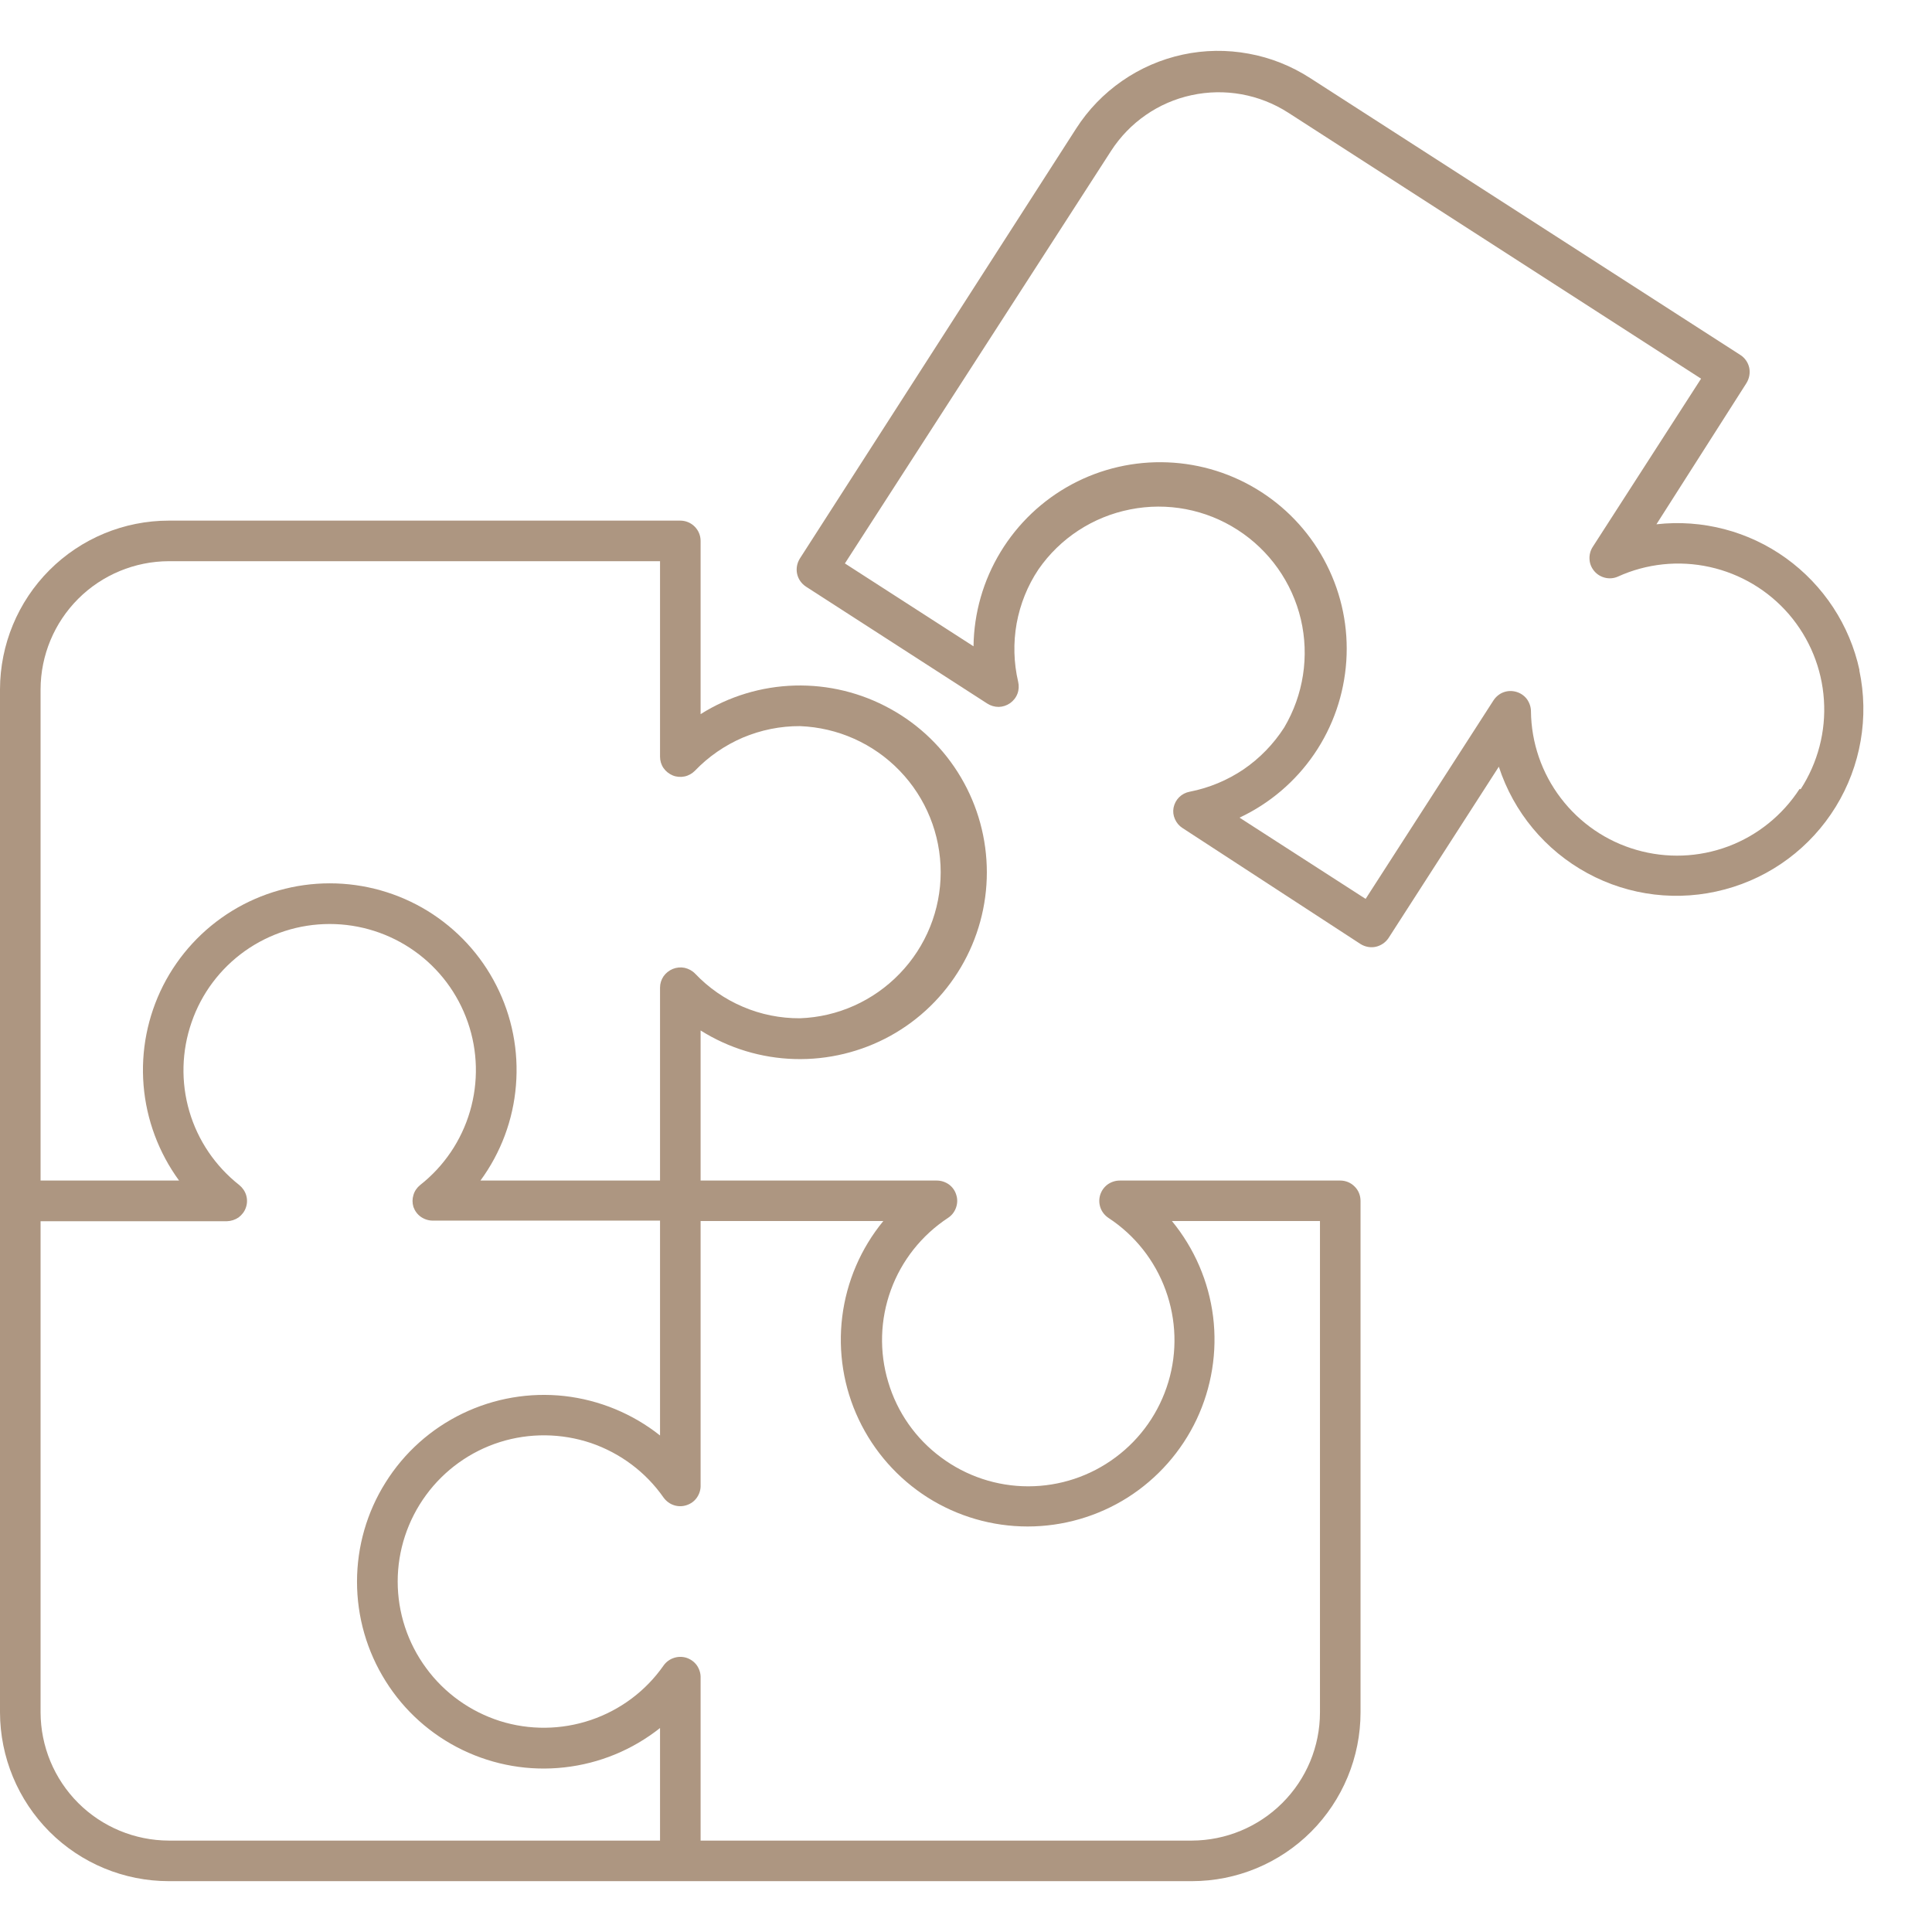 <svg width="19" height="19" viewBox="0 0 19 19" fill="none" xmlns="http://www.w3.org/2000/svg">
<path d="M18.287 6.591C18.191 6.147 17.933 5.755 17.564 5.489C17.196 5.224 16.741 5.105 16.29 5.156L17.175 3.768C17.203 3.723 17.213 3.669 17.203 3.618C17.192 3.566 17.161 3.521 17.117 3.492L12.885 0.768C12.701 0.649 12.496 0.567 12.281 0.528C12.066 0.488 11.845 0.491 11.632 0.537C11.418 0.583 11.215 0.671 11.035 0.796C10.856 0.92 10.702 1.079 10.584 1.263L7.866 5.493C7.838 5.538 7.828 5.592 7.839 5.643C7.85 5.695 7.882 5.74 7.926 5.769L9.709 6.919C9.743 6.941 9.782 6.952 9.822 6.952C9.862 6.951 9.901 6.938 9.934 6.915C9.966 6.892 9.992 6.86 10.006 6.822C10.02 6.785 10.022 6.744 10.013 6.705C9.969 6.517 9.964 6.322 9.998 6.131C10.033 5.941 10.105 5.76 10.213 5.599C10.425 5.293 10.748 5.082 11.114 5.01C11.479 4.937 11.858 5.009 12.171 5.211C12.485 5.413 12.707 5.728 12.793 6.09C12.878 6.453 12.819 6.834 12.629 7.155C12.525 7.317 12.389 7.457 12.23 7.566C12.07 7.674 11.89 7.749 11.7 7.786C11.661 7.793 11.625 7.812 11.596 7.84C11.568 7.868 11.549 7.904 11.541 7.944C11.534 7.982 11.539 8.021 11.555 8.056C11.571 8.092 11.596 8.122 11.629 8.143L13.38 9.284C13.425 9.312 13.479 9.322 13.53 9.311C13.582 9.299 13.627 9.268 13.656 9.224L14.74 7.54C14.886 7.988 15.197 8.362 15.611 8.587C16.024 8.812 16.508 8.869 16.962 8.747C17.417 8.626 17.808 8.334 18.054 7.933C18.3 7.532 18.383 7.052 18.285 6.591H18.287ZM17.698 7.758C17.53 8.017 17.284 8.216 16.995 8.324C16.706 8.432 16.39 8.444 16.093 8.358C15.797 8.273 15.536 8.094 15.349 7.848C15.162 7.603 15.059 7.303 15.056 6.995C15.056 6.952 15.041 6.91 15.016 6.875C14.99 6.841 14.954 6.816 14.912 6.804C14.871 6.792 14.827 6.793 14.786 6.808C14.746 6.823 14.712 6.851 14.688 6.887L13.43 8.84L12.19 8.041C12.486 7.902 12.74 7.686 12.925 7.415C13.11 7.144 13.218 6.829 13.24 6.502C13.262 6.175 13.196 5.849 13.048 5.556C12.901 5.263 12.678 5.015 12.403 4.838C12.127 4.66 11.809 4.56 11.482 4.547C11.155 4.534 10.83 4.608 10.541 4.763C10.252 4.918 10.01 5.148 9.84 5.428C9.67 5.708 9.578 6.028 9.574 6.356L8.309 5.541L10.926 1.485C11.107 1.204 11.392 1.006 11.718 0.936C12.045 0.865 12.386 0.927 12.667 1.107L16.729 3.724L15.663 5.379C15.64 5.415 15.629 5.458 15.632 5.501C15.634 5.544 15.651 5.584 15.679 5.617C15.707 5.65 15.744 5.672 15.786 5.682C15.827 5.692 15.871 5.688 15.91 5.671C16.193 5.542 16.51 5.509 16.814 5.576C17.117 5.643 17.391 5.806 17.594 6.042C17.796 6.278 17.917 6.573 17.937 6.883C17.958 7.193 17.877 7.501 17.708 7.762L17.698 7.758Z" fill="#AD9681"/>
<path d="M13.181 11.61H11.012C10.969 11.61 10.927 11.624 10.892 11.649C10.857 11.675 10.832 11.711 10.819 11.753C10.807 11.794 10.808 11.838 10.823 11.879C10.838 11.92 10.866 11.954 10.902 11.978C11.161 12.148 11.357 12.396 11.463 12.687C11.569 12.978 11.579 13.295 11.49 13.591C11.401 13.888 11.219 14.148 10.971 14.332C10.723 14.517 10.422 14.617 10.112 14.617C9.803 14.617 9.502 14.517 9.254 14.332C9.005 14.148 8.823 13.888 8.735 13.591C8.646 13.295 8.655 12.978 8.761 12.687C8.867 12.396 9.064 12.148 9.322 11.978C9.359 11.954 9.386 11.92 9.401 11.879C9.416 11.838 9.418 11.794 9.405 11.753C9.393 11.711 9.368 11.675 9.333 11.649C9.298 11.624 9.256 11.61 9.213 11.61H6.89V10.134C7.168 10.309 7.488 10.406 7.816 10.415C8.144 10.424 8.469 10.345 8.756 10.187C9.044 10.028 9.283 9.795 9.45 9.512C9.617 9.229 9.705 8.907 9.705 8.579C9.705 8.25 9.617 7.928 9.45 7.645C9.283 7.362 9.044 7.129 8.756 6.971C8.469 6.812 8.144 6.733 7.816 6.742C7.488 6.751 7.168 6.848 6.89 7.023V5.319C6.89 5.266 6.869 5.216 6.831 5.178C6.794 5.141 6.743 5.12 6.69 5.12H1.66C1.22 5.12 0.798 5.295 0.487 5.606C0.176 5.917 0.001 6.339 0 6.779V16.84C0.001 17.28 0.176 17.702 0.487 18.014C0.798 18.325 1.22 18.5 1.66 18.5H11.721C12.161 18.5 12.583 18.325 12.894 18.014C13.205 17.702 13.38 17.28 13.38 16.84V11.81C13.38 11.757 13.36 11.706 13.322 11.669C13.285 11.631 13.234 11.61 13.181 11.61ZM0.399 6.779C0.4 6.445 0.533 6.125 0.769 5.889C1.005 5.653 1.326 5.52 1.66 5.519H6.491V7.442C6.491 7.482 6.503 7.521 6.525 7.553C6.548 7.586 6.58 7.611 6.616 7.626C6.653 7.641 6.693 7.644 6.732 7.636C6.771 7.628 6.806 7.608 6.834 7.58C6.967 7.441 7.128 7.33 7.305 7.254C7.483 7.179 7.674 7.14 7.867 7.141C8.238 7.155 8.59 7.312 8.848 7.58C9.107 7.848 9.251 8.206 9.251 8.578C9.251 8.95 9.107 9.307 8.848 9.575C8.59 9.843 8.238 10.001 7.867 10.014C7.674 10.015 7.483 9.977 7.306 9.901C7.129 9.826 6.969 9.715 6.836 9.575C6.808 9.546 6.772 9.527 6.733 9.518C6.694 9.51 6.653 9.514 6.616 9.529C6.58 9.544 6.548 9.569 6.525 9.602C6.503 9.635 6.491 9.673 6.491 9.713V11.61H4.725C4.926 11.336 5.047 11.012 5.074 10.674C5.102 10.335 5.036 9.996 4.882 9.693C4.729 9.39 4.494 9.136 4.205 8.958C3.916 8.781 3.583 8.687 3.243 8.687C2.904 8.687 2.571 8.781 2.282 8.958C1.992 9.136 1.758 9.39 1.604 9.693C1.451 9.996 1.384 10.335 1.412 10.674C1.44 11.012 1.561 11.336 1.761 11.61H0.399V6.779ZM0.399 16.84V12.01H2.231C2.272 12.009 2.312 11.996 2.346 11.973C2.379 11.948 2.405 11.915 2.418 11.876C2.432 11.837 2.433 11.794 2.421 11.754C2.409 11.715 2.385 11.68 2.353 11.654C2.118 11.469 1.946 11.216 1.862 10.929C1.778 10.642 1.786 10.336 1.884 10.054C1.981 9.771 2.165 9.526 2.408 9.353C2.652 9.18 2.943 9.087 3.242 9.087C3.541 9.087 3.833 9.18 4.076 9.353C4.32 9.526 4.503 9.771 4.601 10.054C4.699 10.336 4.706 10.642 4.622 10.929C4.538 11.216 4.367 11.469 4.132 11.654C4.101 11.679 4.077 11.713 4.066 11.752C4.054 11.79 4.054 11.831 4.066 11.87C4.08 11.909 4.105 11.943 4.139 11.967C4.174 11.991 4.214 12.004 4.256 12.004H6.491V14.117C6.22 13.902 5.894 13.768 5.551 13.729C5.207 13.691 4.86 13.751 4.549 13.901C4.238 14.051 3.975 14.286 3.792 14.579C3.608 14.871 3.511 15.21 3.511 15.555C3.511 15.901 3.608 16.239 3.792 16.532C3.975 16.825 4.238 17.06 4.549 17.21C4.86 17.36 5.207 17.42 5.551 17.381C5.894 17.343 6.22 17.209 6.491 16.994V18.101H1.66C1.326 18.1 1.005 17.967 0.769 17.731C0.533 17.495 0.4 17.175 0.399 16.84ZM12.981 16.84C12.981 17.175 12.848 17.495 12.611 17.731C12.375 17.967 12.055 18.1 11.721 18.101H6.89V16.503C6.892 16.459 6.879 16.416 6.854 16.379C6.829 16.343 6.792 16.317 6.75 16.303C6.71 16.291 6.666 16.291 6.626 16.305C6.586 16.318 6.551 16.344 6.526 16.379C6.351 16.63 6.1 16.817 5.811 16.915C5.521 17.013 5.208 17.017 4.916 16.925C4.625 16.832 4.37 16.65 4.19 16.403C4.009 16.157 3.911 15.859 3.911 15.553C3.911 15.248 4.009 14.95 4.19 14.703C4.37 14.457 4.625 14.274 4.916 14.182C5.208 14.09 5.521 14.094 5.811 14.191C6.1 14.29 6.351 14.477 6.526 14.728C6.551 14.762 6.586 14.789 6.626 14.802C6.666 14.816 6.71 14.816 6.75 14.803C6.792 14.79 6.829 14.764 6.854 14.727C6.879 14.691 6.892 14.648 6.89 14.604V12.008H8.687C8.466 12.277 8.326 12.603 8.283 12.948C8.24 13.294 8.296 13.645 8.445 13.959C8.594 14.274 8.829 14.54 9.123 14.727C9.417 14.913 9.758 15.012 10.106 15.012C10.454 15.012 10.796 14.913 11.09 14.727C11.384 14.54 11.619 14.274 11.768 13.959C11.916 13.645 11.973 13.294 11.93 12.948C11.887 12.603 11.746 12.277 11.525 12.008H12.981V16.84Z" fill="#AD9681"/>
</svg>
